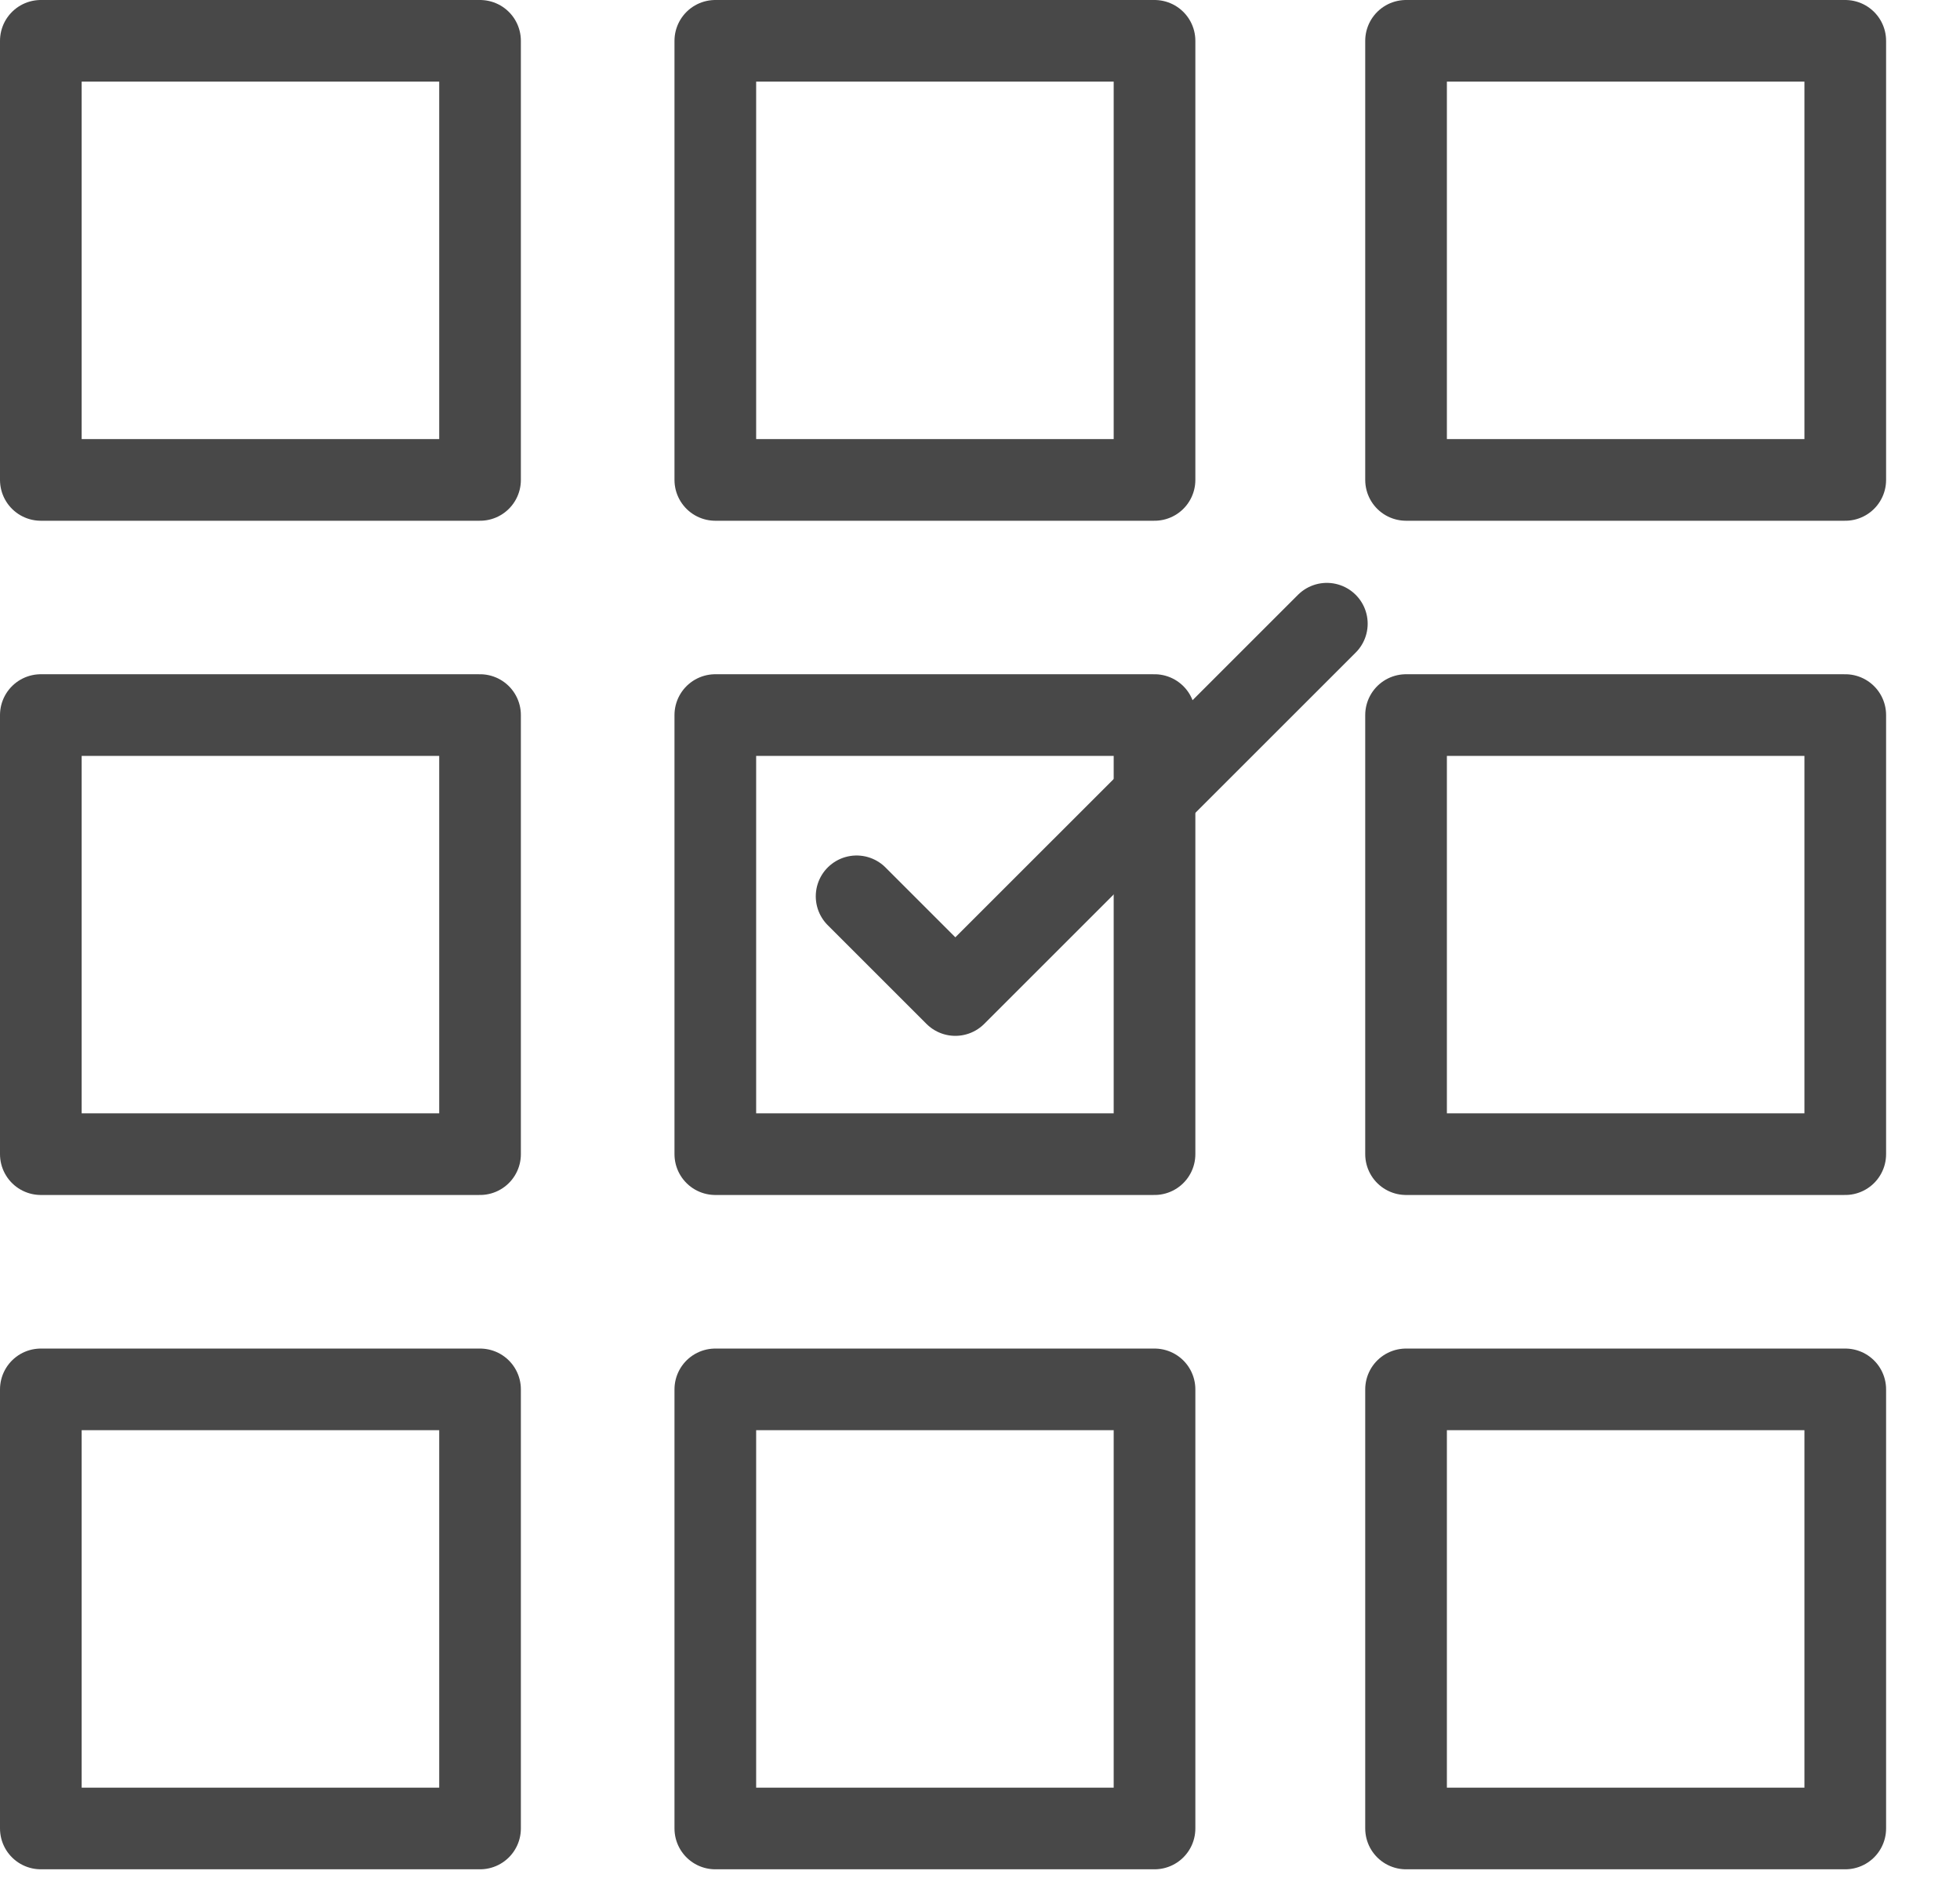 <?xml version="1.0" encoding="UTF-8"?>
<svg width="24px" height="23px" viewBox="0 0 24 23" version="1.1" xmlns="http://www.w3.org/2000/svg" xmlns:xlink="http://www.w3.org/1999/xlink">
    <!-- Generator: Sketch 47.1 (45422) - http://www.bohemiancoding.com/sketch -->
    <title>Page 1</title>
    <desc>Created with Sketch.</desc>
    <defs></defs>
    <g id="1.26.Eventos" stroke="none" stroke-width="1" fill="none" fill-rule="evenodd" stroke-linecap="round" stroke-linejoin="round">
        <g id="Eventos" transform="translate(-278, -638)" stroke="#484848">
            <g id="Group-21" transform="translate(235, 596)">
                <g id="Group-23" transform="translate(23, 18)">
                    <g id="Page-1" transform="translate(20, 23)">
                        <polygon id="Stroke-1" points="0.5 15.136 5.878 15.136 5.878 9.758 0.5 9.758"></polygon>
                        <polygon id="Stroke-3" points="8.759 15.136 14.137 15.136 14.137 9.758 8.759 9.758"></polygon>
                        <g id="Group-12" transform="translate(0, 0.895)">
                            <polygon id="Stroke-4" points="17.217 14.241 22.595 14.241 22.595 8.863 17.217 8.863"></polygon>
                            <polygon id="Stroke-6" points="0.5 5.983 5.878 5.983 5.878 0.605 0.5 0.605"></polygon>
                            <polygon id="Stroke-7" points="8.759 5.983 14.137 5.983 14.137 0.605 8.759 0.605"></polygon>
                            <polygon id="Stroke-8" points="17.217 5.983 22.595 5.983 22.595 0.605 17.217 0.605"></polygon>
                            <polygon id="Stroke-9" points="0.5 22.5 5.878 22.5 5.878 17.122 0.5 17.122"></polygon>
                            <polygon id="Stroke-10" points="8.759 22.5 14.137 22.5 14.137 17.122 8.759 17.122"></polygon>
                            <polygon id="Stroke-11" points="17.217 22.5 22.595 22.5 22.595 17.122 17.217 17.122"></polygon>
                        </g>
                        <polyline id="Stroke-13" points="10.489 11.978 11.698 13.187 16.247 8.639"></polyline>
                    </g>
                </g>
            </g>
        </g>
    </g>
</svg>